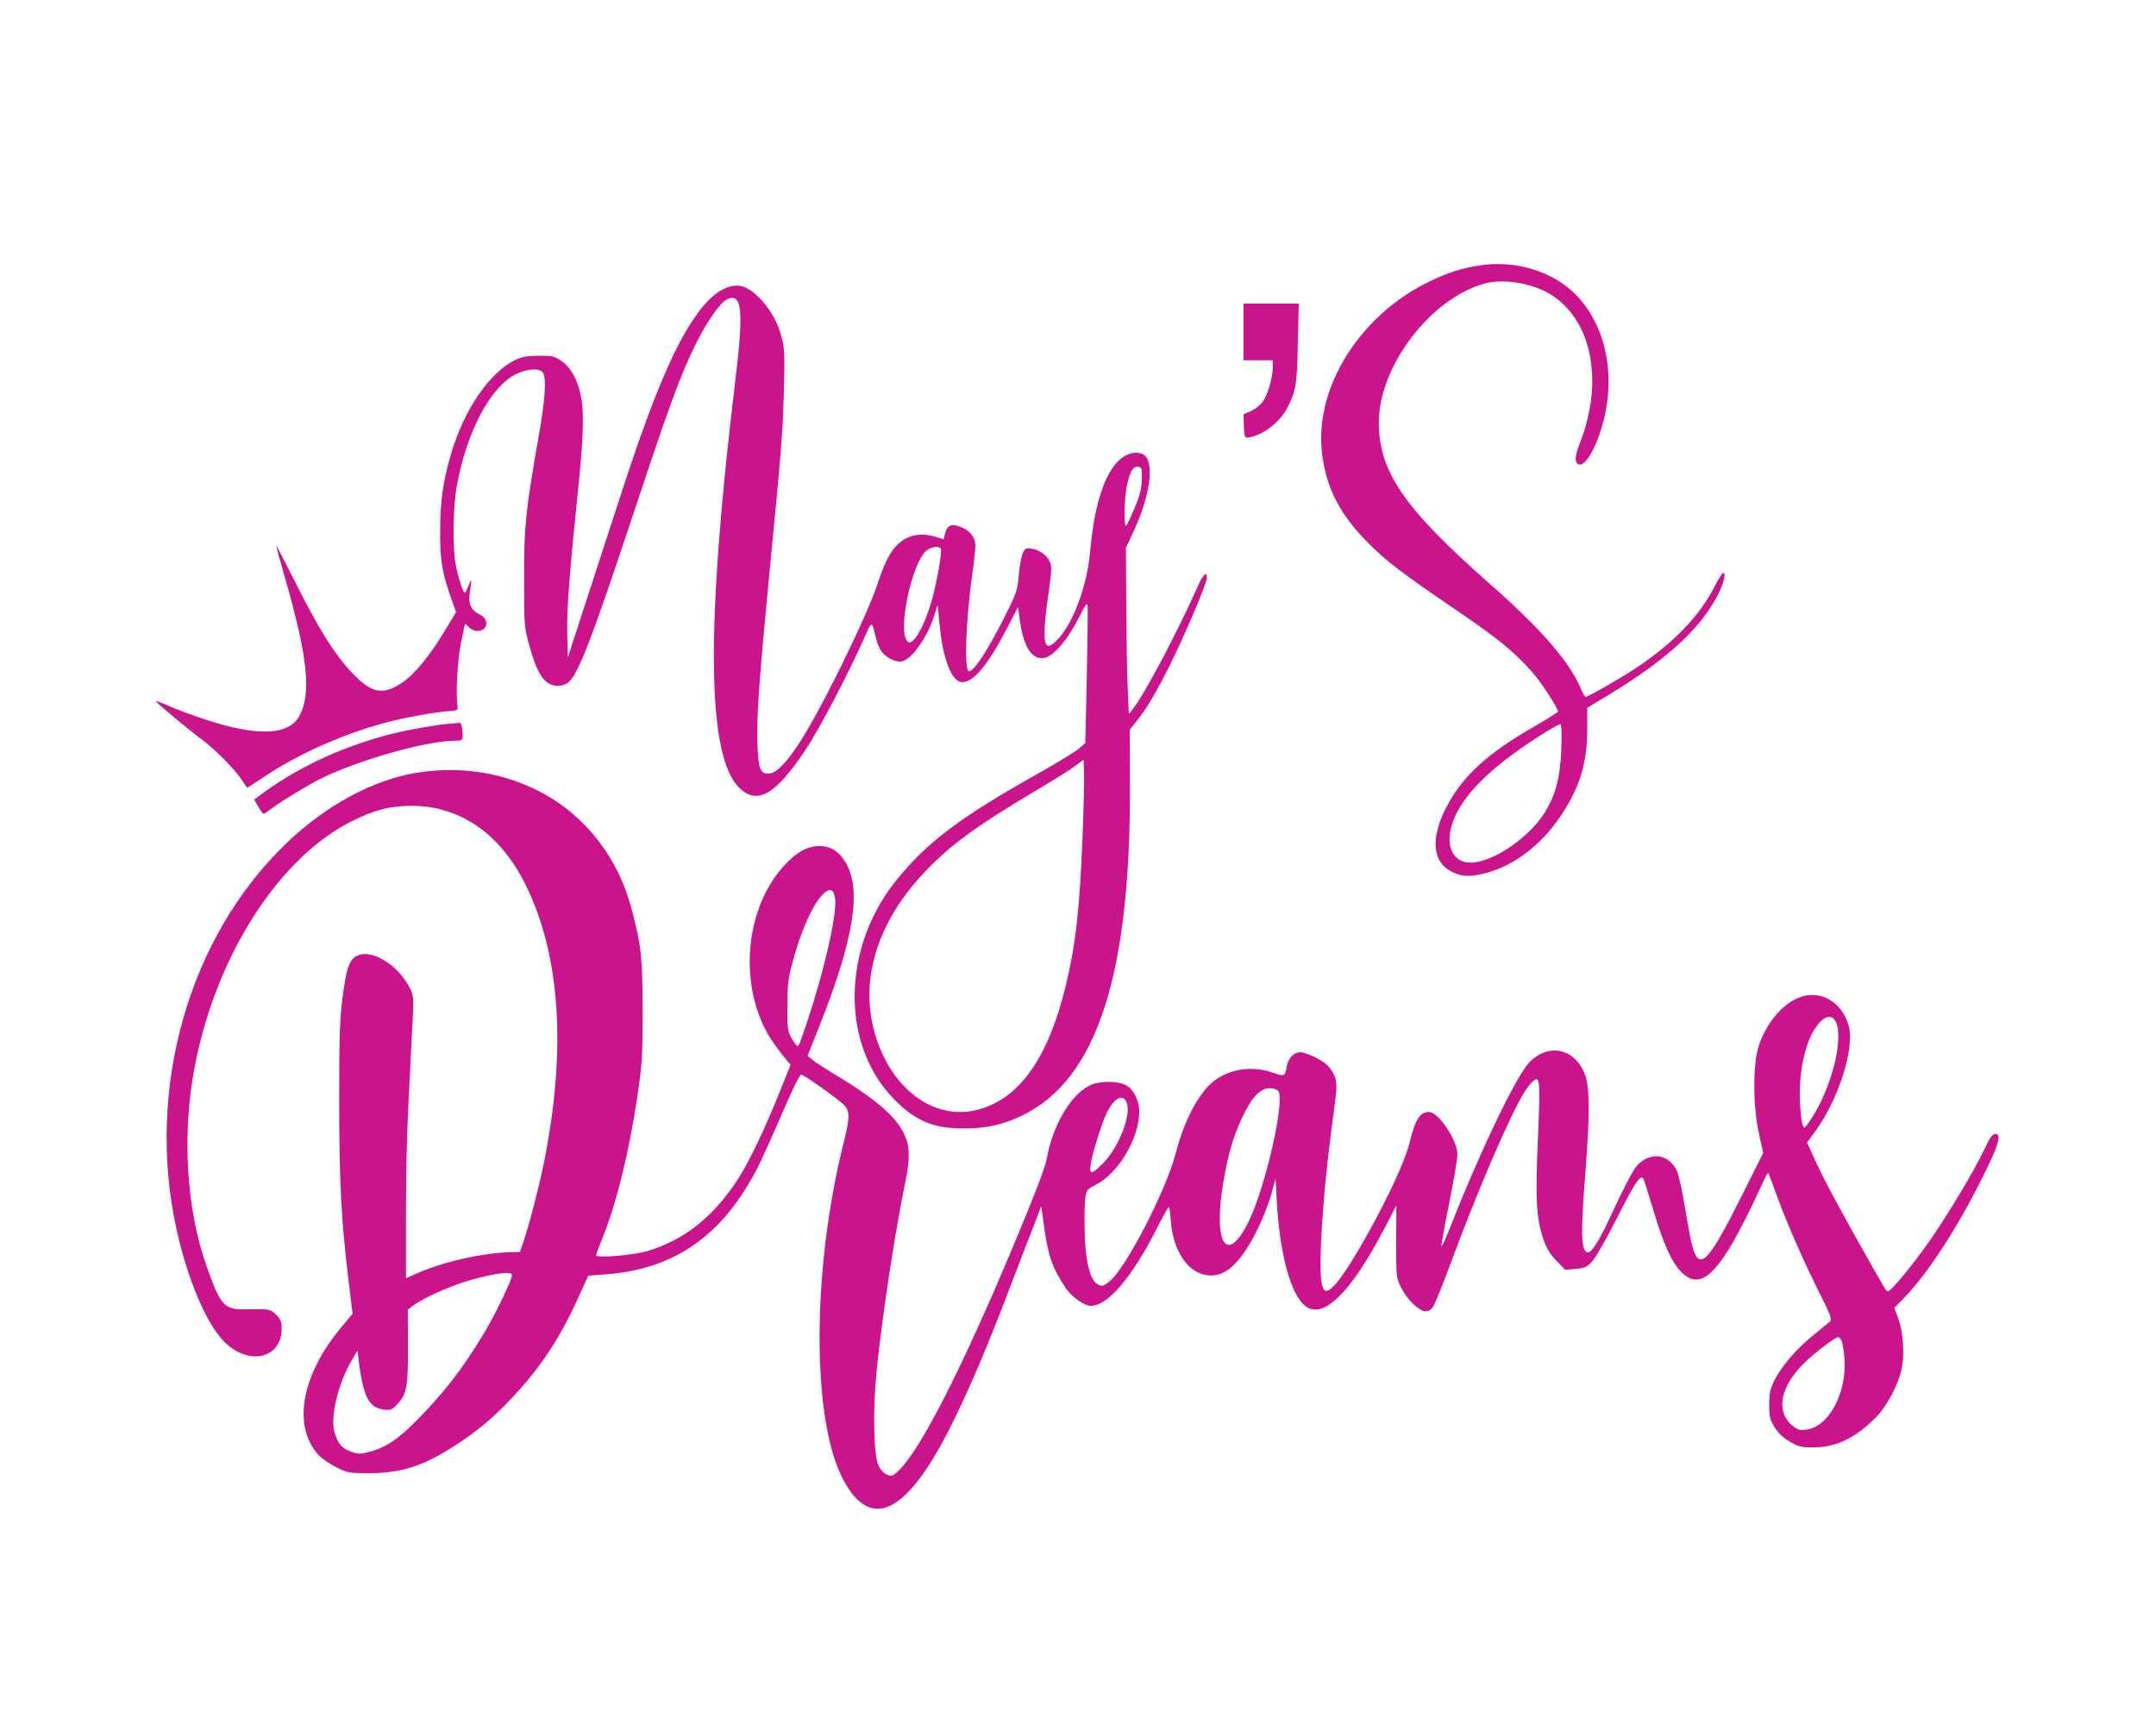 <?xml version="1.0" standalone="no"?>
<!DOCTYPE svg PUBLIC "-//W3C//DTD SVG 20010904//EN"
 "http://www.w3.org/TR/2001/REC-SVG-20010904/DTD/svg10.dtd">
<svg version="1.0" xmlns="http://www.w3.org/2000/svg"
 width="1179pt" height="940pt" viewBox="0 0 1179 940"
 preserveAspectRatio="xMidYMid meet">

<g transform="translate(0,940) scale(0.1,-0.1)"
fill="#c9148c" stroke="none">
<path d="M8100 7950 c-99 -14 -183 -40 -285 -90 -382 -185 -630 -584 -585
-942 23 -188 99 -334 253 -488 94 -95 194 -171 438 -337 271 -184 349 -246
458 -368 46 -51 141 -197 141 -216 0 -3 -65 -44 -145 -90 -236 -137 -366 -254
-453 -409 -101 -180 -95 -321 18 -377 52 -27 100 -29 184 -7 159 41 312 160
419 325 99 153 137 282 137 467 l0 112 46 28 c370 217 571 395 673 599 30 61
42 121 21 108 -6 -4 -24 -34 -42 -68 -81 -161 -219 -306 -423 -444 -75 -51
-270 -163 -283 -163 -5 0 -15 15 -22 33 -59 149 -215 331 -500 582 -472 415
-610 616 -610 885 0 308 284 680 580 760 105 28 263 1 363 -62 226 -144 289
-480 153 -820 -27 -68 -26 -108 5 -108 25 0 61 52 93 131 115 294 68 611 -119
800 -123 124 -323 186 -515 159z m438 -2647 c-6 -158 -32 -253 -94 -351 -96
-149 -313 -286 -425 -267 -70 12 -105 80 -88 170 24 128 131 263 329 412 96
72 255 173 273 173 6 0 8 -51 5 -137z"/>
<path d="M3985 7831 c-77 -25 -150 -100 -231 -237 -108 -183 -221 -469 -377
-954 -53 -162 -135 -416 -184 -565 l-88 -270 -3 135 c-3 130 13 332 57 760 29
276 35 423 22 510 -15 99 -54 176 -109 215 -40 28 -50 30 -125 30 -66 -1 -92
-5 -131 -24 -141 -69 -281 -276 -350 -515 -44 -149 -59 -260 -59 -421 -1 -160
10 -223 60 -366 l27 -76 -63 -104 c-79 -132 -167 -240 -234 -283 -107 -71
-168 -57 -280 64 -93 101 -177 236 -304 490 -57 113 -103 202 -103 198 0 -3
24 -92 54 -197 118 -413 138 -609 76 -731 -56 -111 -229 -119 -515 -25 -71 23
-161 57 -199 74 -38 17 -71 29 -73 27 -4 -4 182 -159 249 -208 66 -48 175
-157 213 -212 l37 -54 107 70 c186 124 452 239 686 296 96 24 252 51 315 54
39 3 45 6 42 23 -10 69 -1 243 17 339 12 60 22 111 24 113 2 2 12 -6 22 -17
10 -11 30 -20 45 -20 58 0 68 64 14 90 -50 24 -65 59 -54 127 11 67 9 75 -9
28 -7 -19 -16 -35 -20 -35 -10 0 -37 87 -51 164 -15 89 -12 300 6 407 52 303
186 557 329 625 63 30 130 32 145 5 19 -36 10 -155 -25 -351 -70 -399 -80
-491 -79 -775 0 -247 1 -265 26 -355 46 -171 87 -230 160 -230 18 0 43 8 55
18 55 43 131 243 373 972 186 561 245 720 331 891 53 107 126 211 159 229 88
47 99 -48 50 -450 -162 -1343 -155 -2046 24 -2219 97 -94 198 -36 361 209 76
114 238 423 326 623 37 83 37 83 58 -8 6 -27 20 -61 30 -75 26 -37 82 -64 114
-56 56 14 140 134 177 254 l17 54 12 -115 c18 -185 67 -307 123 -307 62 0 141
95 243 291 l62 120 12 -86 c21 -140 69 -208 137 -191 48 12 124 101 179 210
47 92 50 96 53 65 1 -19 -1 -193 -5 -388 l-8 -353 -36 -32 c-20 -17 -122 -79
-225 -137 -427 -239 -607 -376 -775 -585 -297 -371 -301 -899 -9 -1195 116
-118 213 -159 380 -159 128 0 217 21 326 74 405 200 589 774 583 1819 l-1 287
34 43 c56 68 106 153 184 307 81 163 204 451 204 481 0 39 -23 17 -53 -53 -97
-222 -291 -589 -350 -662 l-24 -30 -6 140 c-4 76 -7 281 -8 454 l-2 315 40 85
c104 223 121 417 38 432 -80 16 -155 -53 -204 -186 -36 -101 -56 -200 -71
-366 -18 -179 -92 -378 -176 -466 -80 -85 -90 -23 -47 277 14 97 15 121 4 147
-19 45 -77 78 -127 73 -19 -2 -34 -52 -43 -146 -7 -84 -13 -100 -76 -225 -93
-185 -168 -300 -196 -300 -27 0 -18 271 17 525 10 66 17 137 18 157 1 49 -30
89 -83 108 -50 18 -71 8 -83 -37 l-8 -31 -51 15 c-62 18 -124 11 -170 -20 -58
-39 -93 -97 -136 -228 -65 -198 -329 -732 -445 -901 -72 -105 -118 -148 -158
-148 -43 0 -53 28 -58 162 -5 146 8 334 63 908 69 707 75 790 82 1025 5 184 3
230 -10 282 -22 84 -56 149 -111 210 -65 72 -120 95 -181 74z m2259 -1051 c-1
-51 -9 -84 -38 -155 -21 -49 -42 -94 -47 -99 -13 -14 -12 137 2 209 15 82 34
117 62 113 20 -3 22 -8 21 -68z m-1099 -380 c8 -13 -20 -173 -46 -270 -41
-150 -105 -264 -135 -239 -59 49 21 434 104 500 26 20 67 25 77 9z m775 -1570
c-15 -396 -38 -597 -92 -820 -95 -391 -249 -611 -471 -675 -232 -67 -466 92
-563 382 -103 308 -3 644 278 931 136 140 279 243 594 430 95 56 191 116 215
135 l44 33 3 -65 c2 -36 -2 -194 -8 -351z"/>
<path d="M6800 7585 l0 -155 80 0 80 0 0 -38 c0 -59 -28 -153 -57 -191 -14
-18 -44 -41 -65 -50 l-38 -16 2 -65 c3 -61 4 -65 26 -62 77 11 172 84 212 163
47 91 53 125 57 352 l5 217 -151 0 -151 0 0 -155z"/>
<path d="M2460 5443 c-68 -5 -225 -32 -315 -55 -254 -64 -483 -167 -683 -307
l-72 -52 22 -39 c13 -22 26 -40 29 -40 3 0 26 15 50 33 51 39 191 123 264 160
204 101 577 207 733 207 41 0 42 1 42 34 0 38 -9 67 -19 64 -3 -1 -26 -3 -51
-5z"/>
<path d="M2280 5175 c-237 -38 -495 -176 -712 -384 -537 -513 -774 -1347 -601
-2120 60 -269 163 -511 259 -607 134 -134 314 -93 314 71 0 38 -5 52 -29 76
-32 31 -35 32 -156 30 -130 -3 -147 15 -225 235 -112 315 -136 726 -64 1098
118 609 466 1146 868 1341 117 57 199 78 311 79 265 2 485 -147 625 -423 194
-386 230 -906 104 -1531 -27 -132 -80 -338 -112 -430 l-19 -55 -64 -2 c-153
-6 -361 -54 -503 -117 l-56 -25 0 342 c1 330 4 448 31 960 13 234 13 238 -8
281 -61 125 -204 217 -286 182 -46 -19 -63 -65 -84 -234 -15 -111 -18 -215
-18 -557 0 -446 11 -655 50 -979 l23 -189 -55 -66 c-220 -259 -275 -538 -138
-699 22 -25 63 -54 103 -74 64 -32 71 -33 182 -33 178 1 298 40 474 155 120
78 202 147 304 255 155 164 262 325 362 545 l57 125 92 7 c380 27 646 214 836
588 21 41 80 172 131 290 58 135 97 215 106 214 15 -1 186 -122 231 -163 35
-32 35 -70 3 -199 -177 -698 -179 -1525 -5 -1852 155 -292 357 -183 605 325
99 204 183 402 299 705 47 124 107 279 133 345 l46 120 16 -115 c23 -163 45
-223 118 -333 32 -48 102 -97 137 -97 93 0 225 155 362 425 32 63 61 115 64
115 4 0 9 -33 11 -72 13 -177 102 -301 219 -302 90 -2 172 81 259 259 26 55
59 138 72 185 l23 85 7 -122 c16 -289 76 -511 156 -574 97 -76 248 71 432 423
l66 127 -1 -197 c0 -196 0 -197 28 -254 31 -63 98 -128 132 -128 12 0 29 8 37
18 9 9 46 98 83 197 106 287 211 546 301 744 85 186 127 263 164 296 42 38 44
16 30 -311 -15 -337 -9 -433 31 -553 16 -46 35 -78 70 -114 l48 -50 58 5 c52
5 61 9 93 45 19 22 80 129 135 238 92 182 123 230 140 213 4 -3 26 -74 51
-157 66 -228 122 -340 190 -382 105 -65 212 71 426 541 11 24 18 30 21 20 4
-8 26 -69 50 -135 56 -150 139 -339 229 -519 57 -113 67 -141 56 -151 -7 -6
-48 -40 -91 -75 -92 -73 -177 -172 -215 -250 -22 -45 -27 -69 -27 -131 0 -67
4 -81 30 -124 21 -33 47 -57 85 -79 48 -27 64 -31 130 -30 122 1 226 52 336
162 65 65 129 188 145 277 15 79 5 198 -21 268 l-21 56 52 53 c130 133 292
382 434 668 84 168 102 230 67 230 -17 0 -30 -19 -62 -87 -54 -115 -200 -358
-303 -505 -91 -129 -206 -268 -222 -268 -11 0 -7 -7 -160 265 -138 247 -196
356 -245 464 l-38 84 43 59 c128 174 218 455 185 578 -36 134 -160 203 -276
154 -91 -38 -173 -137 -216 -261 -33 -97 -33 -330 1 -482 l23 -105 -110 -220
c-190 -380 -237 -430 -277 -292 -8 28 -26 123 -40 210 -14 87 -34 178 -44 202
-42 94 -146 110 -218 32 -22 -24 -71 -117 -148 -283 -59 -129 -103 -197 -123
-193 -37 7 -39 99 -11 457 25 323 23 464 -11 534 -60 127 -193 151 -294 52
-68 -66 -263 -469 -427 -884 -29 -74 -54 -130 -56 -124 -2 5 17 112 42 236 25
124 45 243 45 264 0 78 -103 233 -156 233 -49 0 -74 -38 -107 -172 -26 -100
-111 -285 -230 -498 -122 -218 -198 -320 -230 -307 -30 11 -34 147 -12 439 13
176 27 301 67 604 13 98 7 127 -34 180 -22 28 -96 68 -145 79 -42 9 -78 -25
-88 -83 -7 -46 -14 -49 -71 -28 -106 37 -217 26 -305 -30 -92 -57 -179 -214
-230 -411 -50 -196 -269 -621 -358 -696 -18 -15 -37 -27 -42 -27 -58 0 -90 92
-97 276 -2 78 -2 165 2 195 7 54 8 55 62 83 123 65 235 256 234 401 -1 58 -32
120 -72 141 -48 26 -151 25 -203 -3 -104 -54 -199 -220 -231 -398 -8 -48 -60
-183 -182 -475 -278 -665 -508 -1116 -626 -1229 -32 -31 -39 -34 -63 -25 -18
6 -35 24 -48 49 -28 57 -33 297 -11 523 29 286 99 751 157 1031 26 128 25 193
-6 259 -46 99 -159 196 -400 340 -38 23 -83 52 -99 65 l-30 24 63 158 c195
491 236 763 139 909 -37 56 -78 80 -138 80 -62 0 -115 -28 -180 -94 -221 -226
-266 -645 -100 -936 17 -29 52 -79 77 -110 l46 -56 -63 -157 c-76 -190 -164
-374 -220 -461 -136 -211 -292 -336 -495 -399 -76 -24 -285 -42 -285 -24 0 5
16 48 35 95 77 191 146 473 191 778 25 167 28 212 28 460 0 294 -7 359 -60
559 -77 294 -268 531 -529 656 -199 95 -416 126 -645 90z m2286 -683 c15 -76
-56 -392 -152 -679 -37 -111 -46 -133 -53 -133 -4 0 -18 19 -32 43 -22 39 -24
52 -23 177 0 113 4 151 27 235 44 166 108 314 162 370 39 42 62 38 71 -13z
m5475 -683 c40 -97 -26 -356 -133 -521 -40 -61 -41 -62 -51 -38 -5 14 -12 71
-14 127 -7 126 16 264 58 355 49 104 113 140 140 77z m-3051 -374 c39 -47 -69
-524 -160 -710 -120 -247 -198 -130 -140 212 27 158 54 250 106 359 50 106 96
154 148 154 19 0 39 -7 46 -15z m-827 -69 c22 -66 -46 -239 -128 -323 -65 -68
-80 -69 -70 -5 9 58 61 223 87 277 43 86 92 109 111 51z m-3363 -938 c0 -24
-90 -212 -147 -307 -115 -194 -224 -336 -375 -488 -106 -107 -172 -150 -265
-173 -45 -12 -57 -11 -96 4 -51 19 -71 45 -89 110 -22 84 23 267 98 393 l29
48 7 -60 c26 -195 55 -251 137 -262 37 -5 44 -2 74 29 51 55 59 96 58 319 l-1
198 33 25 c53 40 213 111 317 139 135 37 220 47 220 25z m7270 -358 c5 -10 13
-52 16 -93 16 -190 -85 -380 -209 -394 -38 -5 -48 -1 -80 26 -87 77 -61 209
67 336 55 55 170 143 188 144 4 1 12 -8 18 -19z"/>
</g>
</svg>
